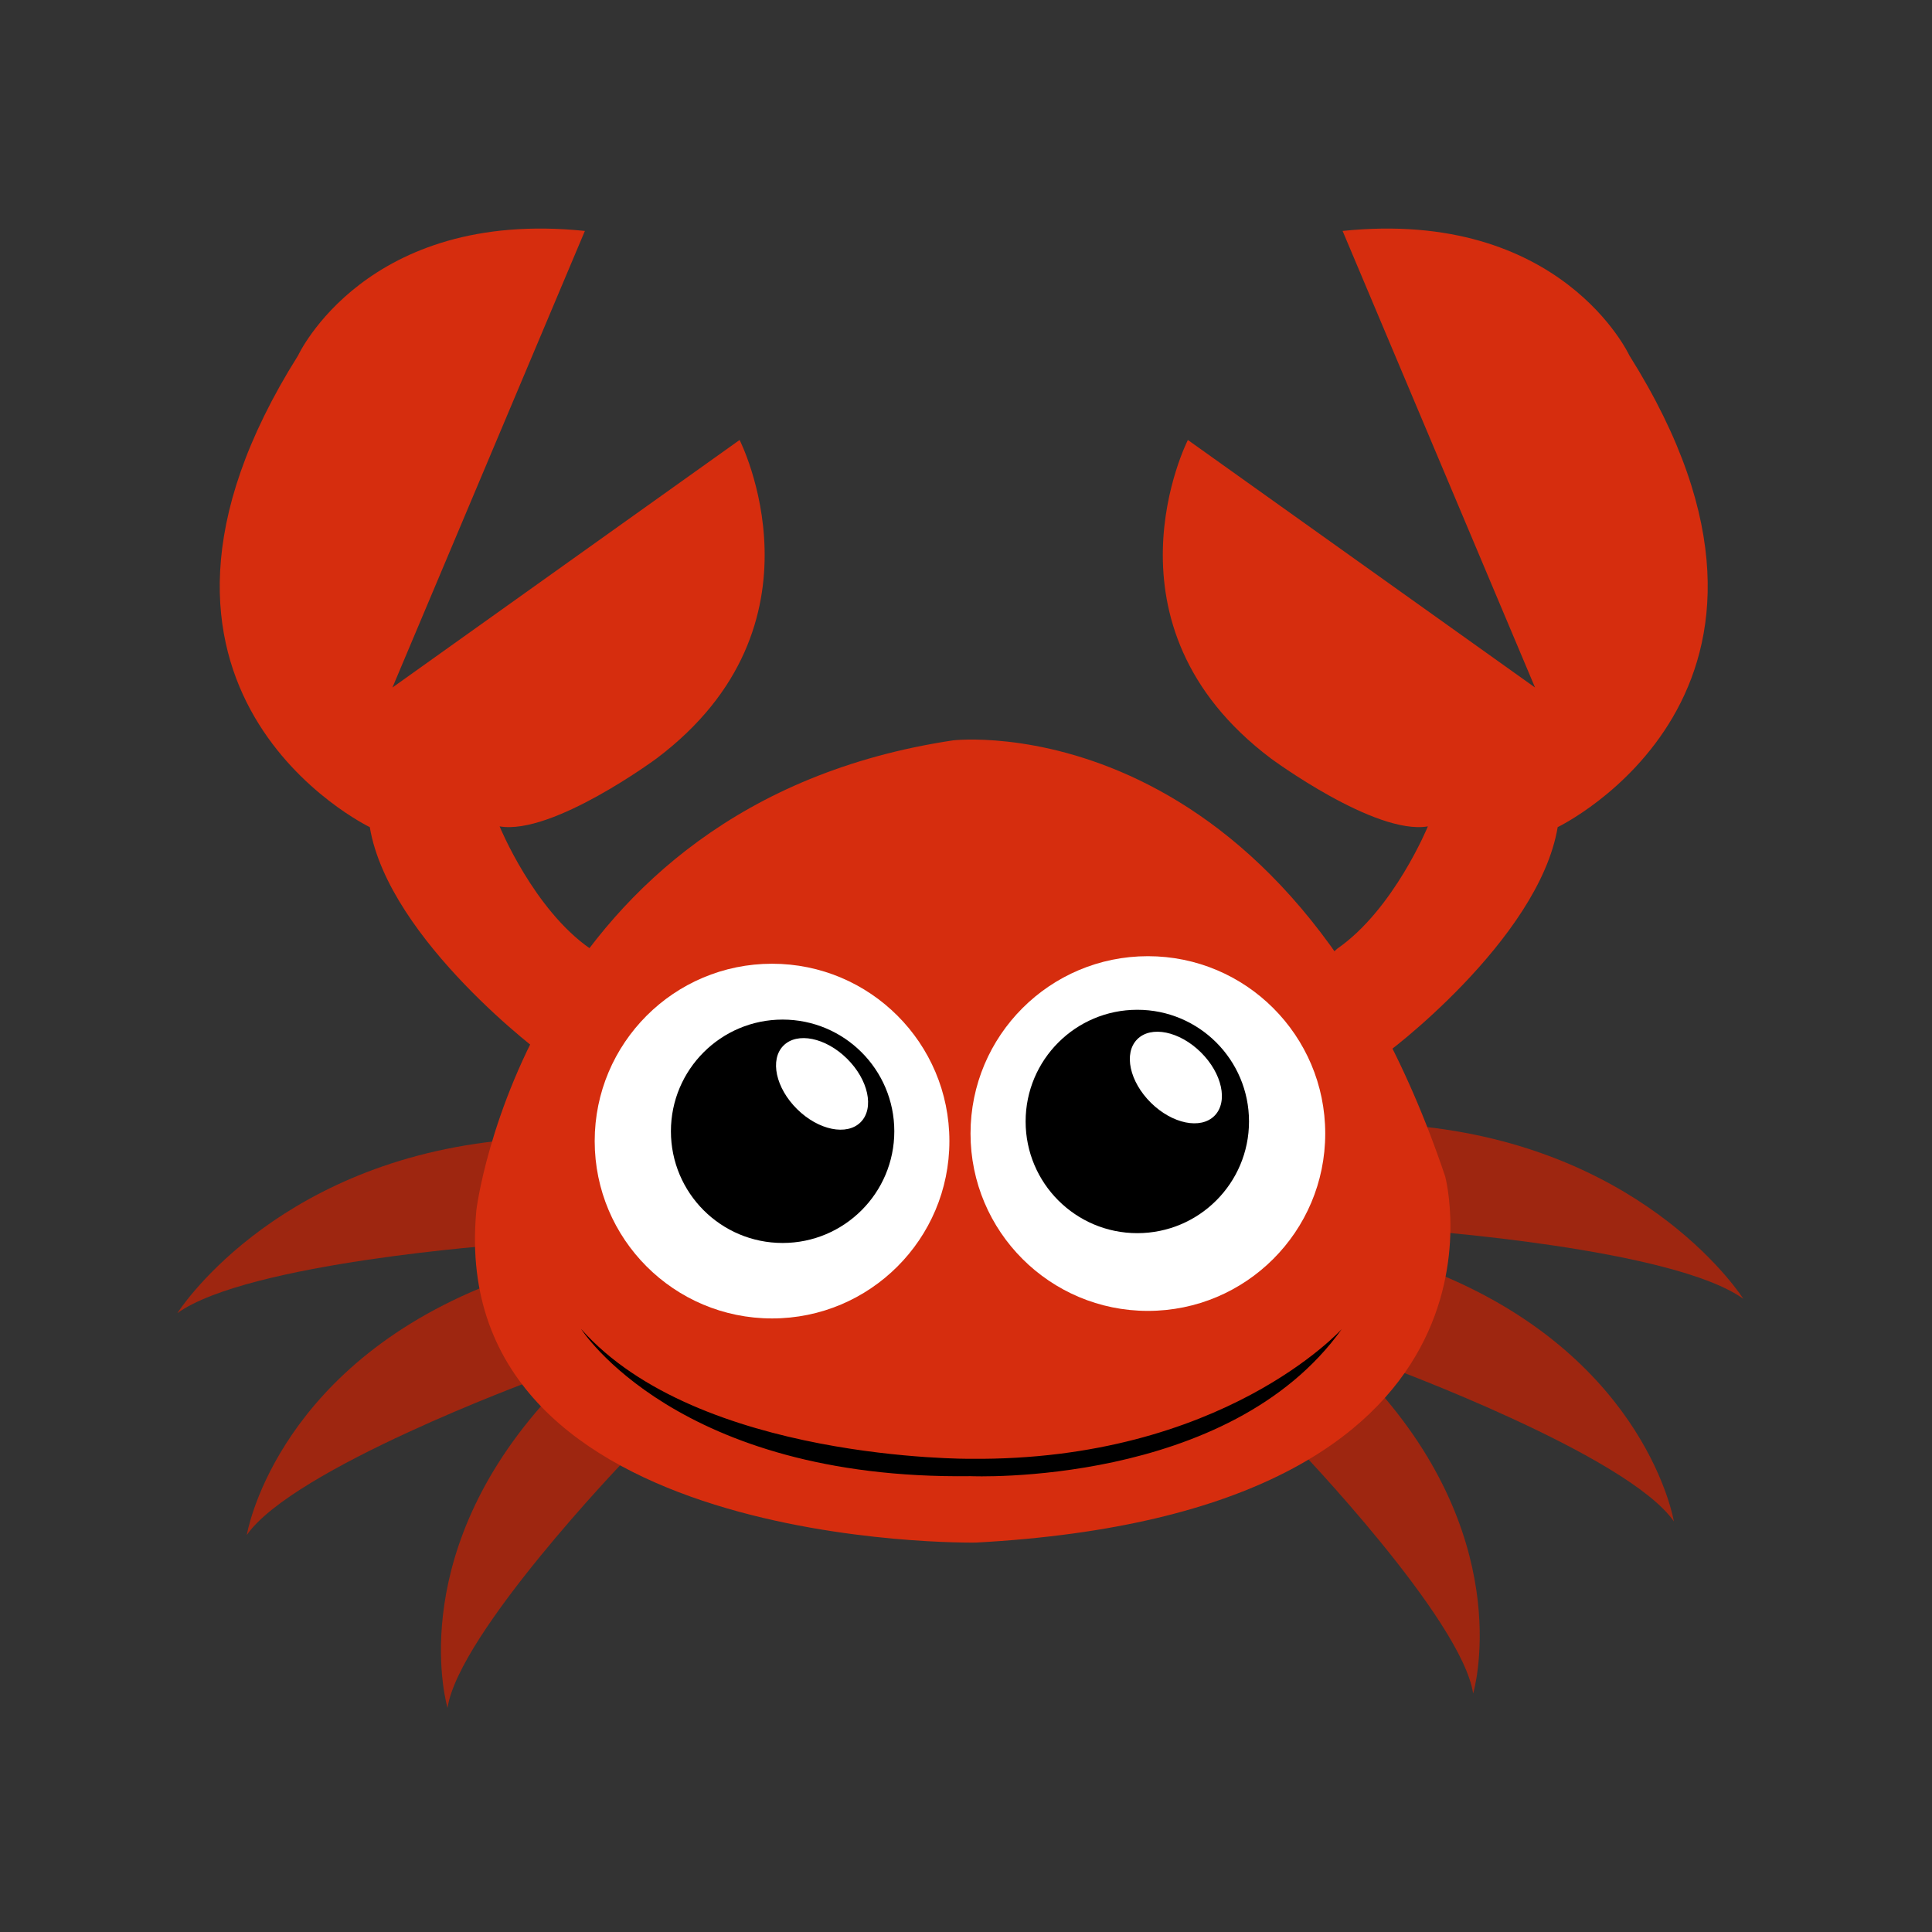 <?xml version="1.0" encoding="utf-8"?>
<!-- Generator: Adobe Illustrator 18.0.0, SVG Export Plug-In . SVG Version: 6.00 Build 0)  -->
<!DOCTYPE svg PUBLIC "-//W3C//DTD SVG 1.1//EN" "http://www.w3.org/Graphics/SVG/1.1/DTD/svg11.dtd">
<svg version="1.1" id="Layer_1" xmlns="http://www.w3.org/2000/svg" xmlns:xlink="http://www.w3.org/1999/xlink" x="0px" y="0px"
	 viewBox="1.5 113.9 256 256" enable-background="new 1.5 113.9 256 256" xml:space="preserve">
<rect x="1.5" y="113.9" width="256" height="256" fill="#333333" stroke="none"/>
<g>
	<path fill="#9E2610" d="M72.1,296.8c0,0-31.8,11.7-37.9,20.5c0,0,3.5-21.3,30.9-32.7L72.1,296.8z"/>
	<path fill="#9E2610" d="M84.2,307.5c0,0-21.9,22.8-23.4,32.7c0,0-5.8-19.3,12.5-40.1L84.2,307.5z"/>
	<path fill="#9E2610" d="M68.3,278.8c0,0-34,2.4-43.3,9.1c0,0,12.3-19.5,42.3-22.8L68.3,278.8z"/>
	<path fill="#9E2610" d="M185.4,295c0,0,31.8,11.7,37.9,20.5c0,0-3.5-21.3-30.9-32.7L185.4,295z"/>
	<path fill="#D62D0E" d="M50.5,223.5c0,0-37.5-18-9.5-62.5c0,0,9-19.5,38-16.5L53.5,205l46-32.8c0,0,12.5,24.5-11,42.2
		c0,0-13.8,10.2-20.8,9c0,0,4.5,11,12,16.2l3.5,3.2l-9.5,11C73.8,254,53,238.5,50.5,223.5z"/>
	<path fill="#9E2610" d="M173.3,305.6c0,0,21.9,22.8,23.4,32.7c0,0,5.8-19.3-12.5-40.1L173.3,305.6z"/>
	<path fill="#9E2610" d="M189.2,276.9c0,0,34,2.4,43.3,9.1c0,0-12.3-19.5-42.3-22.8L189.2,276.9z"/>
	<path fill="#D62D0E" d="M207.9,223.5c0,0,37.5-18,9.5-62.5c0,0-9-19.5-38-16.5l25.5,60.5l-46-32.8c0,0-12.5,24.5,11,42.2
		c0,0,13.8,10.2,20.8,9c0,0-4.5,11-12,16.2l-3.5,3.2l9.5,11C184.7,254,205.4,238.5,207.9,223.5z"/>
	<path fill="#D62D0E" d="M127.8,212c0,0,44-5.2,65.2,57.8c0,0,11.8,44.5-62.2,48.5c0,0-70.2,1.2-66.2-43.8
		C64.5,274.5,71.2,220.5,127.8,212z"/>
	<circle fill="#FFFFFF" cx="103.8" cy="265.1" r="23.5"/>
	<circle fill="#FFFFFF" cx="153.6" cy="264.1" r="23.5"/>
	<circle cx="105.2" cy="263.8" r="14.8"/>
	<circle cx="152.2" cy="262.5" r="14.8"/>
	
		<ellipse transform="matrix(0.703 -0.712 0.712 0.703 -135.832 188.143)" fill="#FFFFFF" cx="157.1" cy="256.6" rx="4.7" ry="7.2"/>
	
		<ellipse transform="matrix(0.703 -0.712 0.712 0.703 -150.383 155.103)" fill="#FFFFFF" cx="110.3" cy="257.4" rx="4.7" ry="7.2"/>
	<path d="M78.5,290c0,0,12.7,20,51.6,19.5c0,0,34.2,1.5,49.2-19.5c0,0-15.8,17.5-49.2,17.2C130.1,307.2,94,307.5,78.5,290z"/>
</g>
</svg>
